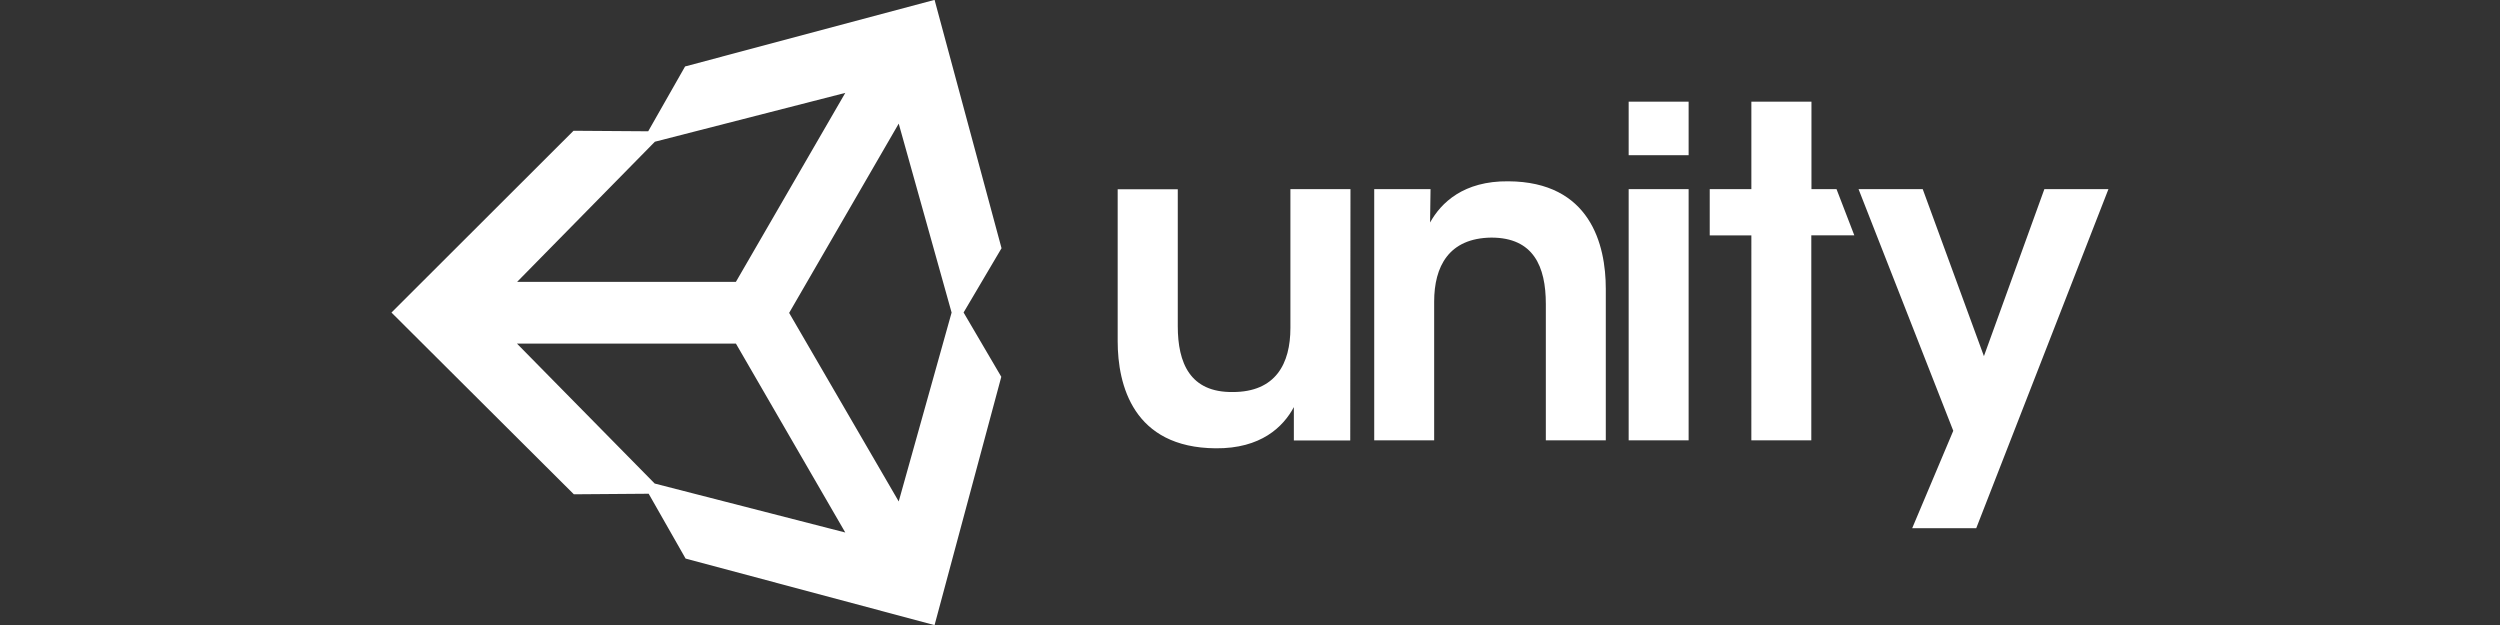 <svg xmlns="http://www.w3.org/2000/svg" xmlns:xlink="http://www.w3.org/1999/xlink" width="2000" zoomAndPan="magnify" viewBox="0 0 1500 375" height="500" preserveAspectRatio="xMidYMid meet" version="1.0"><rect x="0" y="0" width="1500" height="375" fill="#333333" stroke="none"/><path fill="#ffffff" d="M 810.281 113.48 L 774.246 113.48 L 774.246 196.773 C 774.246 218.141 765.457 235.219 739.629 235.219 C 714.082 235.496 706.664 217.91 706.664 195.66 L 706.664 113.551 L 670.605 113.551 L 670.605 204.727 C 670.605 231.098 679.949 268.598 729.371 268.98 C 756.566 269.258 770.012 256.07 776.316 244.254 L 776.316 264.293 L 810.148 264.293 Z M 824.52 264.199 L 860.496 264.199 L 860.496 181.008 C 860.496 159.871 869.285 142.852 894.824 142.562 C 920.082 142.562 927.5 159.871 927.5 182.379 L 927.5 264.199 L 963.477 264.199 L 963.477 173.312 C 963.477 146.684 954.133 109.059 904.992 108.781 C 878.082 108.504 864.605 121.691 858.043 133.508 L 858.32 113.469 L 824.531 113.469 L 824.531 264.191 Z M 977.199 93.133 L 1013.176 93.133 L 1013.176 60.988 L 977.199 60.988 Z M 977.199 264.191 L 1013.176 264.191 L 1013.176 113.469 L 977.199 113.469 Z M 1050.809 264.211 L 1086.785 264.211 L 1086.785 141.203 L 1112.59 141.203 L 1101.906 113.469 L 1086.875 113.469 L 1086.875 60.988 L 1050.82 60.988 L 1050.82 113.488 L 1025.836 113.488 L 1025.836 141.223 L 1050.82 141.223 Z M 1147.309 316.926 L 1185.738 316.926 L 1265.062 113.48 L 1226.617 113.48 L 1190.352 213.688 L 1153.633 113.48 L 1115.125 113.48 L 1171.961 258.473 Z M 600.922 148.93 L 560.742 -0.082 L 411.051 39.871 L 388.922 78.77 L 344.109 78.461 L 234.883 187.531 L 344.316 296.578 L 389.203 296.238 L 411.352 335.141 L 560.734 375.07 L 600.777 226.082 L 578.152 187.5 Z M 507.172 55.734 L 441.547 169.102 L 310.297 169.102 L 392.922 85.035 Z M 441.547 206.148 L 507.172 319.504 L 392.816 290.121 L 310.195 206.18 L 441.445 206.18 Z M 473.484 187.738 L 539.23 74.176 L 570.965 187.543 L 539.23 300.867 Z M 473.484 187.738 " fill-opacity="1" fill-rule="nonzero"/></svg>